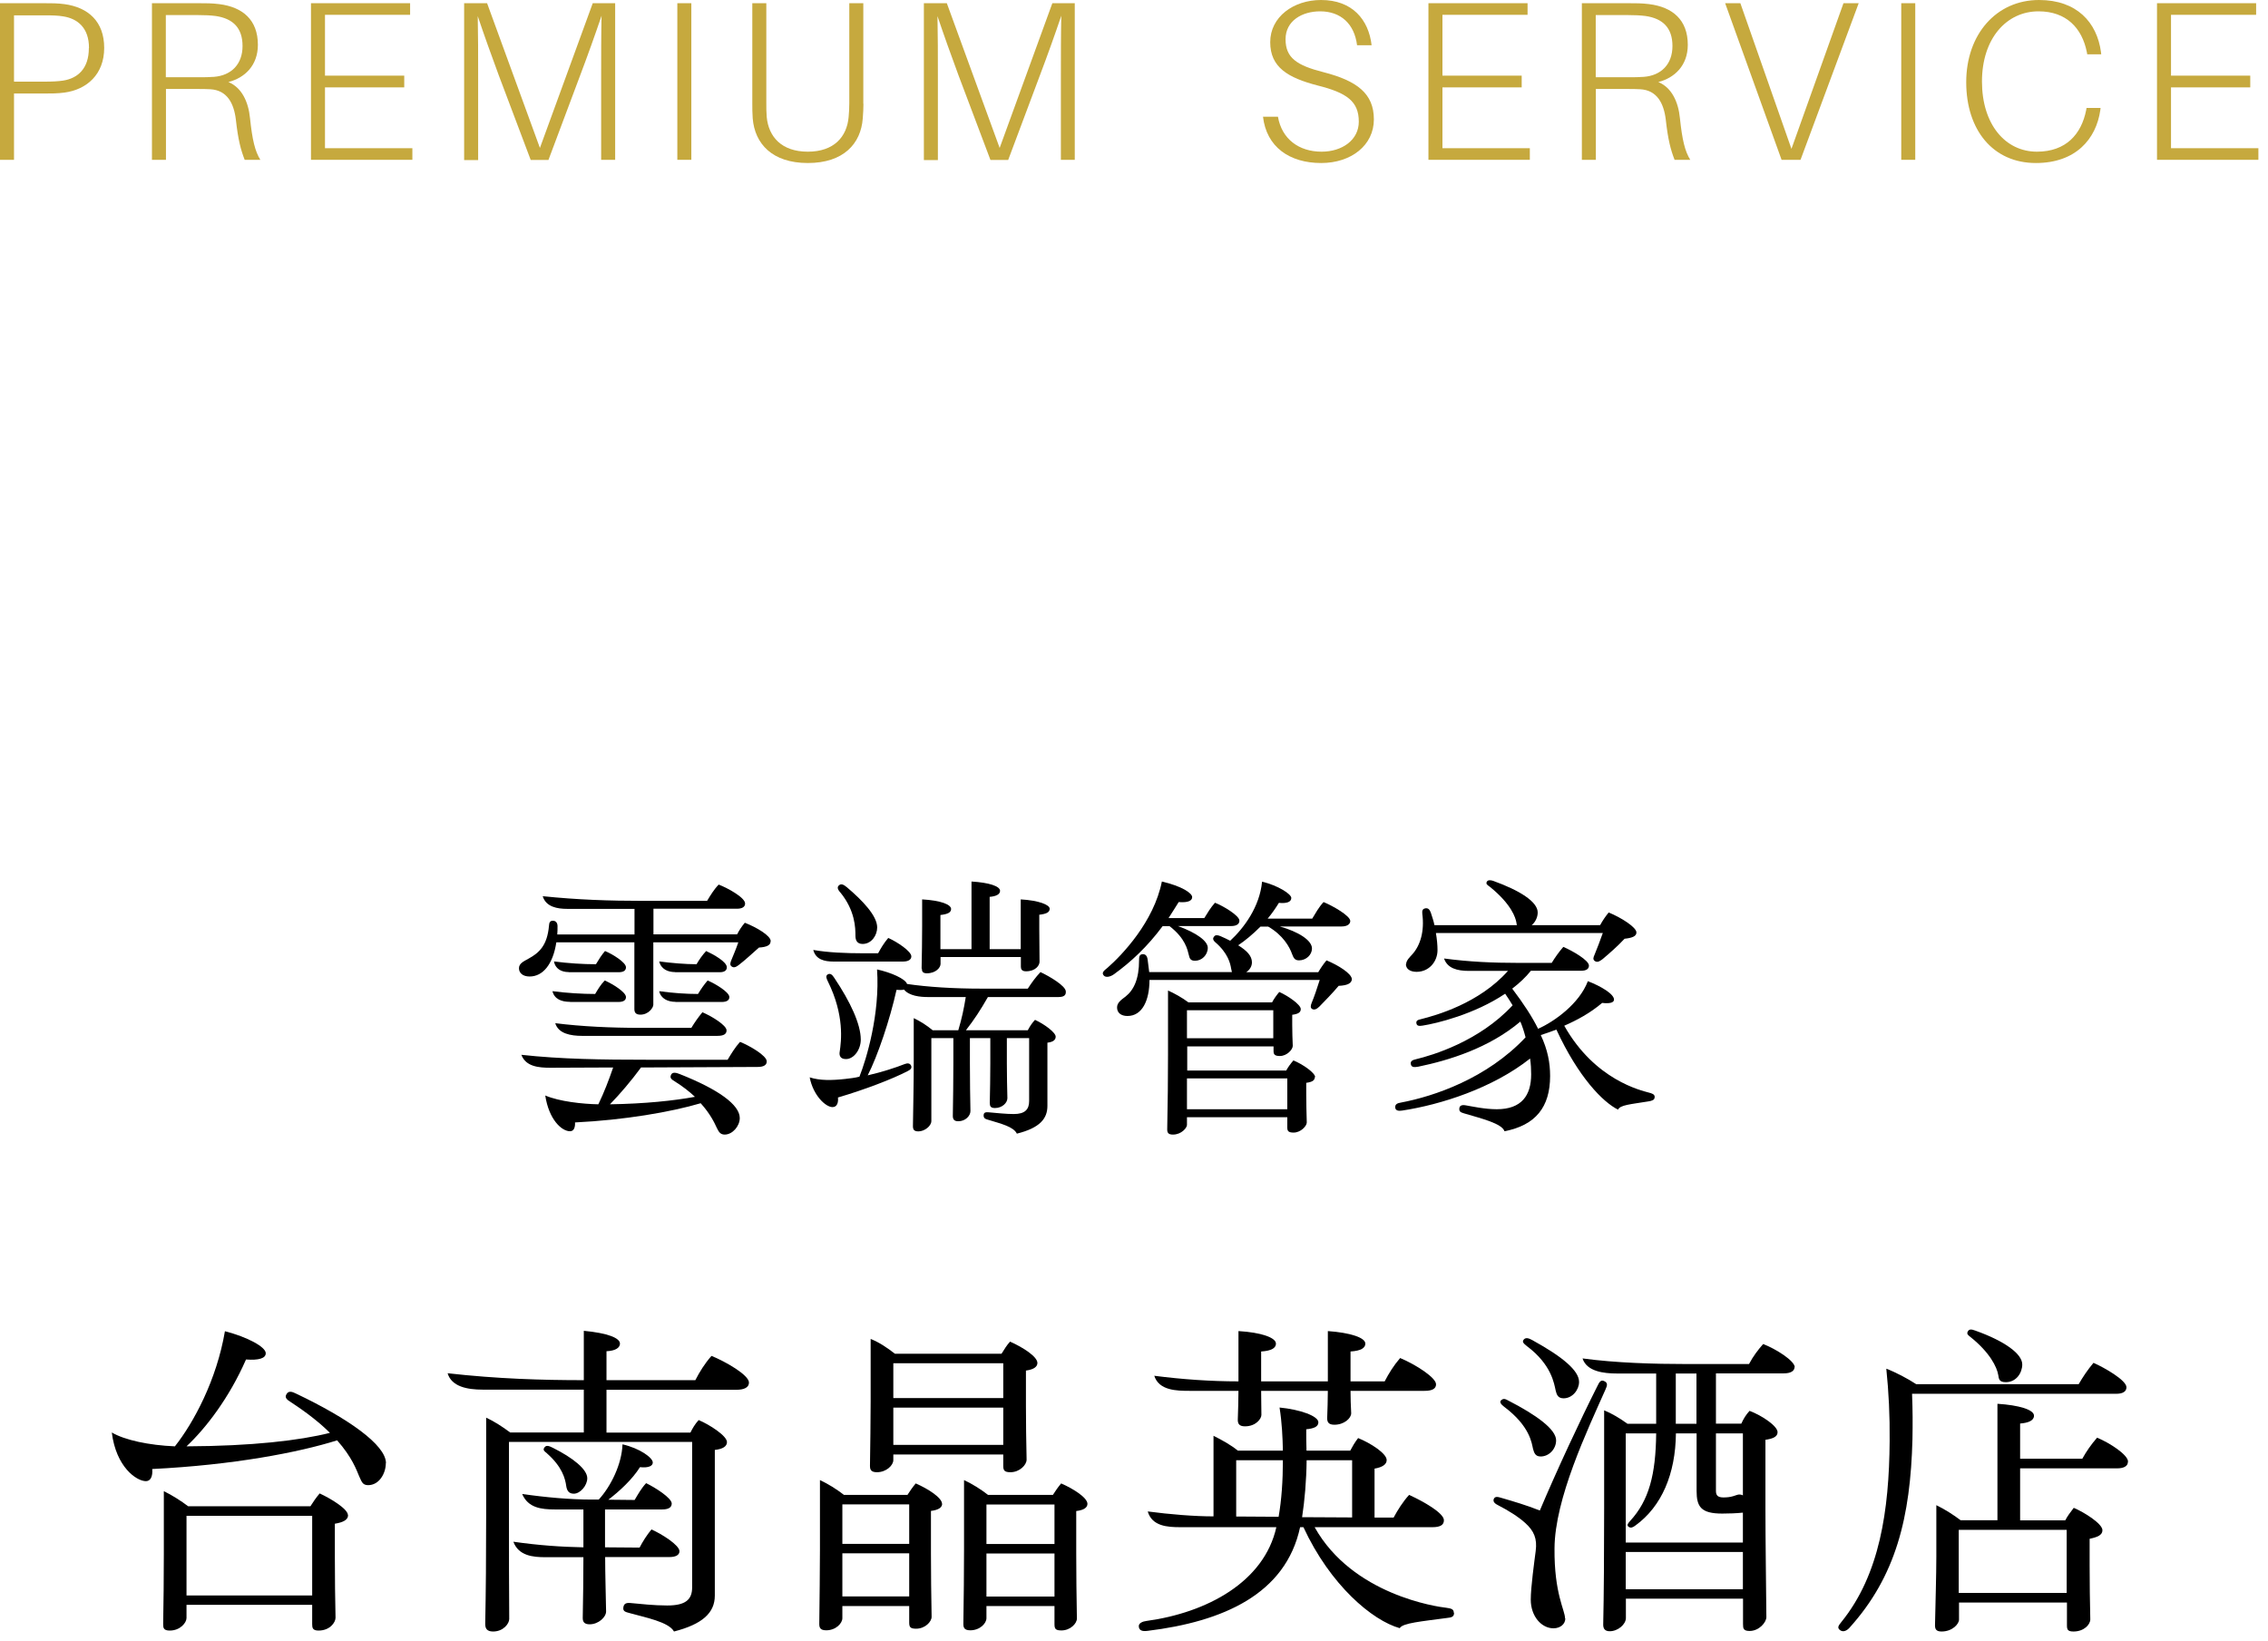 <svg width="170" height="123" viewBox="0 0 170 123" fill="none" xmlns="http://www.w3.org/2000/svg">
<path d="M7.81 3.59C7.81 5.6 6.48 6.72 4.83 6.94C4.3 7.01 3.84 7.01 3.25 7.01H1.05V11.98H0V0.24H3.25C3.85 0.24 4.31 0.24 4.83 0.31C6.6 0.55 7.81 1.6 7.81 3.59ZM6.67 3.59C6.67 2.09 5.82 1.4 4.75 1.23C4.36 1.16 3.9 1.15 3.34 1.15H1.05V6.12H3.33C3.89 6.12 4.35 6.1 4.74 6.04C5.81 5.87 6.66 5.16 6.66 3.61L6.67 3.59Z" fill="#C6A93E"/>
<path d="M19.51 11.98H18.34C18.05 11.23 17.85 10.5 17.68 8.97C17.53 7.73 17.02 6.76 15.76 6.69C15.45 6.67 15.11 6.67 14.84 6.67H12.44V11.98H11.39V0.24H14.84C15.44 0.24 15.9 0.24 16.44 0.31C18.18 0.53 19.33 1.48 19.33 3.36C19.33 4.91 18.34 5.84 17.12 6.15C18.12 6.56 18.62 7.63 18.74 8.86C18.91 10.48 19.11 11.33 19.52 11.99L19.51 11.98ZM14.85 5.79C15.36 5.79 15.65 5.79 16.04 5.76C17.33 5.66 18.18 4.82 18.18 3.45C18.18 2.08 17.45 1.39 16.17 1.2C15.76 1.15 15.39 1.13 14.83 1.13H12.43V5.79H14.85Z" fill="#C6A93E"/>
<path d="M30.91 11.98H23.31V0.24H30.74V1.11H24.36V5.67H30.3V6.55H24.36V11.11H30.91V11.98Z" fill="#C6A93E"/>
<path d="M46.11 11.98H45.06V5.65C45.06 4.17 45.06 2.54 45.09 1.18C44.63 2.54 44.04 4.19 43.49 5.64L41.11 11.99H39.78L37.38 5.63C36.85 4.2 36.26 2.55 35.81 1.21C35.84 2.57 35.84 4.2 35.84 5.67V12H34.79V0.24H36.51L40.47 11.09L44.43 0.24H46.11V11.98Z" fill="#C6A93E"/>
<path d="M50.77 11.98V0.24H51.82V11.98H50.77Z" fill="#C6A93E"/>
<path d="M64.72 7.78C64.72 8.12 64.7 8.46 64.67 8.87C64.53 10.78 63.22 12.22 60.55 12.22C57.88 12.22 56.57 10.77 56.42 8.87C56.39 8.46 56.39 8.12 56.39 7.78V0.24H57.44V7.73C57.44 8.1 57.44 8.44 57.47 8.77C57.61 10.25 58.58 11.37 60.55 11.37C62.52 11.37 63.48 10.25 63.61 8.77C63.64 8.45 63.66 8.11 63.66 7.73V0.24H64.71V7.78H64.72Z" fill="#C6A93E"/>
<path d="M80.57 11.98H79.52V5.65C79.52 4.17 79.52 2.54 79.55 1.18C79.09 2.54 78.5 4.19 77.95 5.64L75.57 11.99H74.24L71.84 5.63C71.31 4.2 70.72 2.55 70.27 1.21C70.3 2.57 70.3 4.2 70.3 5.67V12H69.25V0.24H70.97L74.93 11.09L78.88 0.24H80.56V11.98H80.57Z" fill="#C6A93E"/>
<path d="M102.83 3.39H101.72C101.52 1.79 100.5 0.85 98.95 0.85C97.61 0.85 96.36 1.55 96.36 2.94C96.36 4.33 97.19 4.9 99.2 5.41C101.72 6.06 102.98 7.01 102.98 8.95C102.98 10.89 101.28 12.22 99.03 12.22C96.65 12.22 94.93 11.01 94.67 8.75H95.79C96.08 10.43 97.37 11.37 99.06 11.37C100.61 11.37 101.85 10.49 101.85 9.12C101.85 7.61 100.97 6.96 98.77 6.41C96.54 5.83 95.21 5.05 95.21 3.16C95.21 1.27 96.95 0 99.02 0C101.37 0 102.59 1.48 102.81 3.39H102.83Z" fill="#C6A93E"/>
<path d="M114.67 11.98H107.07V0.24H114.5V1.11H108.12V5.67H114.06V6.55H108.12V11.11H114.67V11.98Z" fill="#C6A93E"/>
<path d="M126.69 11.98H125.52C125.23 11.23 125.03 10.5 124.86 8.97C124.71 7.73 124.2 6.76 122.94 6.69C122.63 6.67 122.29 6.67 122.02 6.67H119.62V11.98H118.57V0.24H122.02C122.62 0.24 123.08 0.24 123.62 0.31C125.36 0.53 126.51 1.48 126.51 3.36C126.51 4.91 125.52 5.84 124.3 6.15C125.3 6.56 125.8 7.63 125.92 8.86C126.09 10.48 126.29 11.33 126.7 11.99L126.69 11.98ZM122.03 5.79C122.54 5.79 122.83 5.79 123.22 5.76C124.51 5.66 125.36 4.82 125.36 3.45C125.36 2.08 124.63 1.39 123.35 1.2C122.94 1.15 122.57 1.13 122.01 1.13H119.61V5.79H122.03Z" fill="#C6A93E"/>
<path d="M133.54 11.98L129.31 0.24H130.45L134.28 11.16L138.18 0.24H139.32L134.96 11.98H133.55H133.54Z" fill="#C6A93E"/>
<path d="M142.51 11.98V0.24H143.56V11.98H142.51Z" fill="#C6A93E"/>
<path d="M157.48 3.9L157.5 4.07H156.45L156.42 3.9C156.06 2.11 154.89 0.85 152.8 0.85C150.38 0.85 148.56 2.91 148.56 6.11C148.56 9.31 150.3 11.37 152.68 11.37C154.86 11.37 156.01 10.06 156.37 8.26L156.4 8.09H157.45L157.43 8.26C157.12 10.42 155.59 12.22 152.6 12.22C149.38 12.22 147.38 9.74 147.38 6.16C147.38 2.58 149.63 0 152.84 0C155.66 0 157.18 1.67 157.48 3.9Z" fill="#C6A93E"/>
<path d="M169.28 11.98H161.68V0.24H169.11V1.11H162.73V5.67H168.67V6.55H162.73V11.11H169.28V11.98Z" fill="#C6A93E"/>
<path d="M57.76 70.56C57.76 70.83 57.53 70.99 56.89 71.03C56.38 71.48 55.82 72 55.36 72.35C55.17 72.49 54.99 72.58 54.82 72.43C54.7 72.33 54.74 72.18 54.8 72.02C54.97 71.59 55.17 71.15 55.34 70.64H48.97V75.32C48.97 75.53 48.62 76.06 48 76.06C47.63 76.06 47.55 75.87 47.55 75.63V70.64H41.7C41.45 72.29 40.69 73.2 39.7 73.2C39.18 73.2 38.9 72.93 38.9 72.58C38.9 72.21 39.27 72.06 39.62 71.86C40.4 71.43 41.02 70.89 41.15 69.39C41.17 69.2 41.19 69.02 41.44 69.02C41.69 69.02 41.79 69.21 41.79 69.43C41.79 69.64 41.79 69.84 41.77 70.05H47.56V68.13H42.51C41.79 68.13 40.92 67.99 40.68 67.18C43.3 67.45 45.67 67.53 48.22 67.53H53C53.25 67.12 53.51 66.68 53.87 66.31C54.53 66.56 55.85 67.28 55.85 67.73C55.85 68 55.6 68.12 55.23 68.12H48.98V70.04H55.25C55.41 69.73 55.6 69.44 55.83 69.17C56.72 69.52 57.77 70.14 57.77 70.55L57.76 70.56ZM57.47 79.57C57.47 79.84 57.24 79.98 56.79 79.98L48.05 80.02C47.29 81.05 46.48 82 45.72 82.78C48.34 82.74 50.5 82.51 52.09 82.22C51.68 81.83 51.18 81.44 50.59 81.07C50.36 80.93 50.18 80.82 50.3 80.57C50.4 80.34 50.69 80.41 50.94 80.51C53.85 81.66 55.45 82.82 55.45 83.81C55.45 84.41 54.91 85.05 54.32 85.05C53.95 85.05 53.85 84.78 53.72 84.53C53.56 84.18 53.23 83.48 52.52 82.7C50.29 83.36 46.79 83.96 43.1 84.14C43.12 84.41 43.06 84.8 42.73 84.8C42.09 84.8 41.14 83.91 40.87 82.12C41.92 82.57 43.67 82.76 44.85 82.78C45.3 81.85 45.63 80.97 45.96 80.02L41.26 80.04C40.39 80.04 39.41 79.96 39.08 79.07C42.05 79.4 45.22 79.44 48.42 79.44H54.54C54.81 78.99 55.1 78.51 55.47 78.1C56.19 78.39 57.47 79.13 57.47 79.56V79.57ZM42.73 75.1C42.11 75.1 41.56 74.91 41.41 74.3C42.46 74.44 43.68 74.51 44.61 74.51C44.82 74.16 45.02 73.81 45.33 73.5C45.91 73.75 46.92 74.37 46.92 74.74C46.92 74.97 46.75 75.11 46.34 75.11H42.73V75.1ZM42.63 72.87C42.05 72.87 41.62 72.6 41.52 72.07C42.59 72.21 43.68 72.28 44.67 72.28C44.88 71.93 45.08 71.6 45.35 71.29C45.91 71.52 46.92 72.14 46.92 72.51C46.92 72.76 46.73 72.88 46.36 72.88H42.63V72.87ZM48.03 77.05H51.82C52.07 76.64 52.34 76.25 52.65 75.88C53.33 76.17 54.46 76.85 54.46 77.24C54.46 77.51 54.25 77.65 53.78 77.65H43.62C42.8 77.65 41.85 77.49 41.62 76.7C43.62 76.95 45.78 77.05 48.03 77.05ZM50.61 72.87C50.07 72.87 49.56 72.66 49.41 72.07C50.32 72.19 51.35 72.28 52.21 72.28C52.4 71.95 52.64 71.6 52.93 71.29C53.47 71.54 54.48 72.09 54.48 72.51C54.48 72.74 54.31 72.88 53.94 72.88H50.6L50.61 72.87ZM50.63 75.1C50.07 75.1 49.54 74.87 49.41 74.3C50.42 74.44 51.43 74.51 52.32 74.51C52.53 74.16 52.77 73.81 53.04 73.5C53.6 73.73 54.67 74.37 54.67 74.74C54.67 74.97 54.49 75.11 54.09 75.11H50.63V75.1Z" fill="black"/>
<path d="M79.89 74.37C79.89 74.6 79.75 74.74 79.33 74.74H74.05C73.47 75.75 73.04 76.41 72.4 77.23H77.04C77.18 76.96 77.35 76.69 77.58 76.45C78.3 76.78 79.13 77.4 79.13 77.71C79.13 78 78.86 78.12 78.51 78.16V82.9C78.51 83.85 77.95 84.55 76.22 84.98C75.97 84.46 75.05 84.24 74.1 83.95C73.89 83.89 73.71 83.85 73.73 83.58C73.75 83.33 73.98 83.37 74.22 83.39C74.67 83.43 75.42 83.51 75.99 83.51C76.83 83.51 77.14 83.16 77.14 82.54V77.82H75.47V79.74C75.47 80.65 75.49 81.55 75.51 82.32C75.51 82.67 75.12 83.06 74.58 83.06C74.25 83.06 74.19 82.92 74.19 82.67C74.21 81.78 74.23 80.65 74.23 79.72V77.82H72.7V79.72C72.7 81.04 72.72 82.3 72.74 83.29C72.74 83.64 72.37 84.05 71.83 84.05C71.5 84.05 71.42 83.89 71.42 83.64C71.44 82.38 71.46 81.06 71.46 79.7V77.82H69.81V84.03C69.81 84.42 69.29 84.81 68.84 84.81C68.53 84.81 68.43 84.69 68.43 84.42C68.45 82.89 68.49 81.33 68.49 79.56V76.32C69.01 76.57 69.46 76.86 69.91 77.23H71.83C72.1 76.32 72.24 75.66 72.39 74.74H69.57C68.97 74.74 68.15 74.66 67.76 74.18C67.62 74.22 67.43 74.22 67.2 74.2C66.7 76.45 65.78 79.17 65.04 80.61C66.13 80.36 67.14 80.03 67.82 79.76C68.03 79.68 68.21 79.7 68.29 79.88C68.37 80.07 68.25 80.19 68 80.31C66.87 80.89 64.85 81.67 62.81 82.27C62.85 82.64 62.75 82.99 62.4 82.99C61.9 82.99 60.96 82.14 60.69 80.76C61.45 81.01 62.36 80.99 63.35 80.88C63.7 80.84 64.07 80.8 64.42 80.71C64.94 79.41 65.97 75.99 65.74 72.67C66.79 72.9 67.86 73.37 67.99 73.76C69.56 73.99 71.49 74.11 73.58 74.11H77.04C77.33 73.66 77.62 73.26 77.99 72.87C78.65 73.18 79.89 73.9 79.89 74.33V74.37ZM62.49 72.08C61.81 72.08 61.15 71.94 60.96 71.21C62.03 71.4 63.37 71.46 64.75 71.46H65.82C66.03 71.07 66.25 70.7 66.58 70.31C67.28 70.62 68.31 71.32 68.31 71.69C68.31 71.94 68.08 72.08 67.67 72.08H62.47H62.49ZM62.94 78.84C63.06 78.04 63.31 76.1 62.05 73.56C61.95 73.35 61.86 73.15 62.05 73.04C62.24 72.94 62.38 73.06 62.54 73.31C63.74 75.1 64.52 76.77 64.52 77.93C64.52 78.69 64 79.39 63.41 79.39C62.98 79.39 62.89 79.12 62.94 78.83V78.84ZM62.98 66.9C62.79 66.67 62.71 66.49 62.92 66.34C63.06 66.24 63.23 66.3 63.48 66.51C64.65 67.5 65.75 68.65 65.75 69.52C65.75 70.12 65.32 70.76 64.66 70.76C64.23 70.76 64.12 70.47 64.12 70.14C64.12 69.56 64.1 68.26 62.99 66.9H62.98ZM69.08 72.61C69.1 71.54 69.12 70.49 69.12 69.44V67.42C70.54 67.5 71.29 67.81 71.29 68.14C71.29 68.41 71.02 68.53 70.49 68.59V71.15H72.82V66.08C74.14 66.16 74.96 66.43 74.96 66.78C74.96 67.05 74.65 67.19 74.18 67.23V71.15H76.51V67.42C77.89 67.5 78.68 67.83 78.68 68.12C78.68 68.39 78.43 68.51 77.9 68.57V69.64C77.9 70.49 77.92 71.27 77.92 72.09C77.92 72.38 77.61 72.81 76.91 72.81C76.58 72.81 76.52 72.64 76.52 72.46V71.74H70.5V72.26C70.5 72.53 70.15 72.96 69.47 72.96C69.14 72.96 69.1 72.79 69.1 72.61H69.08Z" fill="black"/>
<path d="M87.15 69.42C86 70.97 84.76 72.12 83.5 73.03C83.21 73.24 82.86 73.3 82.72 73.11C82.55 72.9 82.78 72.74 83.01 72.55C84.12 71.58 86.49 69.09 87.09 66.08C88.59 66.43 89.36 66.95 89.36 67.25C89.36 67.5 89.09 67.68 88.35 67.62C88.1 68.03 87.83 68.44 87.59 68.82H90.27C90.5 68.45 90.74 68.04 91.07 67.67C91.71 67.92 92.9 68.64 92.9 69.01C92.9 69.22 92.76 69.42 92.26 69.42H88.3C89.72 69.94 90.53 70.55 90.53 71.05C90.53 71.59 90.08 72.02 89.58 72.02C89.23 72.02 89.17 71.85 89.11 71.59C89.01 71.2 88.86 70.35 87.67 69.43H87.15V69.42ZM101.33 73.38C101.33 73.69 101.04 73.87 100.34 73.9C99.87 74.46 99.31 75.03 98.9 75.45C98.69 75.66 98.51 75.72 98.36 75.64C98.22 75.56 98.22 75.41 98.32 75.17C98.51 74.72 98.73 74.06 98.92 73.46H86.16C86.16 74.99 85.62 76.16 84.51 76.16C84.04 76.16 83.73 75.93 83.73 75.52C83.73 75.15 84.06 74.94 84.37 74.7C84.99 74.21 85.38 73.38 85.38 71.98C85.38 71.73 85.4 71.55 85.63 71.53C85.86 71.51 85.98 71.65 86.02 71.92L86.14 72.87H92.34L92.28 72.6C92.22 72.23 92.05 71.45 91.08 70.62C90.89 70.45 90.91 70.31 91 70.21C91.08 70.09 91.23 70.07 91.47 70.17C91.74 70.29 91.99 70.4 92.21 70.52C93.24 69.57 94.42 67.98 94.6 66.09C95.8 66.38 96.79 67.02 96.79 67.31C96.79 67.6 96.48 67.74 95.86 67.68C95.61 68.09 95.32 68.5 95.02 68.86H98.36C98.61 68.45 98.86 67.99 99.21 67.62C99.91 67.91 101.21 68.65 101.21 69.04C101.21 69.25 101.02 69.45 100.55 69.45H95.93C97.31 69.84 98.34 70.48 98.34 71.1C98.34 71.57 97.91 71.99 97.37 71.99C97.04 71.99 96.96 71.8 96.85 71.52C96.66 70.98 96.17 70.1 95.06 69.46H94.48C93.9 70.04 93.33 70.51 92.81 70.86C93.47 71.27 93.84 71.66 93.84 72.14C93.84 72.43 93.68 72.7 93.41 72.88H98.81C98.98 72.59 99.2 72.26 99.43 71.99C100.28 72.34 101.33 72.98 101.33 73.41V73.38ZM98.55 80.74C98.55 80.99 98.36 81.11 97.91 81.17V82.04C97.91 82.66 97.93 83.46 97.95 84.14C97.95 84.41 97.5 84.9 96.96 84.9C96.55 84.9 96.49 84.76 96.49 84.51V83.75H88.97V84.33C88.97 84.54 88.56 85.05 87.92 85.05C87.57 85.05 87.49 84.91 87.49 84.66C87.53 82.85 87.55 80.7 87.55 79.03V74.25C88.02 74.46 88.62 74.79 89.08 75.14H95.35C95.49 74.87 95.7 74.58 95.89 74.36C96.55 74.65 97.5 75.31 97.5 75.64C97.5 75.89 97.31 76.01 96.86 76.07V76.83C96.86 77.35 96.88 77.92 96.9 78.4C96.9 78.67 96.47 79.16 95.93 79.16C95.52 79.16 95.46 79.02 95.46 78.77V78.44H88.99V80.25H96.41C96.55 79.98 96.76 79.71 96.95 79.49C97.65 79.78 98.58 80.42 98.58 80.75L98.55 80.74ZM95.44 75.73H88.97V77.83H95.44V75.73ZM88.97 83.15H96.49V80.84H88.97V83.15Z" fill="black"/>
<path d="M124.02 82.27C124.02 82.46 123.81 82.52 123.57 82.56C122.15 82.79 121.45 82.83 121.28 83.18C120.15 82.62 118.31 80.75 116.66 77.18C116.23 77.35 115.84 77.47 115.49 77.59C116.01 78.7 116.19 79.67 116.19 80.66C116.19 82.99 115.1 84.35 112.77 84.8C112.58 84.22 111.06 83.85 109.74 83.46C109.47 83.38 109.35 83.32 109.39 83.05C109.43 82.82 109.7 82.82 109.88 82.86C110.35 82.94 111.3 83.15 112.19 83.15C114.05 83.15 114.77 82.12 114.77 80.53C114.77 80.16 114.75 79.77 114.69 79.35C111.87 81.58 107.99 82.81 105.1 83.25C104.85 83.29 104.6 83.27 104.58 83.02C104.56 82.77 104.75 82.69 105.01 82.65C107.5 82.18 111.46 80.84 114.35 77.76C114.25 77.37 114.12 76.96 113.96 76.58C111.59 78.58 108.58 79.49 106.31 79.96C105.98 80.02 105.79 80 105.75 79.77C105.71 79.56 105.85 79.46 106.14 79.4C107.34 79.11 110.86 78.08 113.38 75.36C113.19 75.05 113.01 74.76 112.82 74.49C110.51 76.04 107.67 76.72 106.64 76.88C106.39 76.92 106.21 76.92 106.17 76.72C106.13 76.52 106.25 76.45 106.54 76.39C107.61 76.12 110.87 75.22 113.03 72.78H110.1C109.23 72.78 108.49 72.59 108.24 71.85C110.12 72.1 111.87 72.18 113.81 72.18H116.31C116.56 71.77 116.85 71.36 117.18 70.98C117.9 71.29 119.1 71.99 119.1 72.38C119.1 72.63 118.91 72.77 118.5 72.77H114.75C114.36 73.26 113.86 73.72 113.35 74.11C114.22 75.26 114.85 76.23 115.29 77.12C116.51 76.58 118.38 75.24 119.02 73.55C120.03 73.94 120.98 74.52 120.98 74.93C120.98 75.18 120.61 75.24 120.09 75.18C119.2 75.94 118.19 76.48 117.25 76.89C119.56 80.99 123.06 81.75 123.58 81.9C123.81 81.96 124.03 82.02 124.03 82.23L124.02 82.27ZM105.4 72.27C105.4 72 105.67 71.75 105.85 71.55C106.47 70.87 106.78 69.8 106.61 68.5C106.59 68.29 106.61 68.13 106.84 68.09C107.07 68.05 107.17 68.21 107.25 68.42C107.35 68.73 107.46 69.04 107.52 69.35H113.7C113.68 69.29 113.68 69.23 113.66 69.14C113.6 68.81 113.31 67.8 111.68 66.48C111.49 66.34 111.35 66.27 111.45 66.09C111.53 65.95 111.74 65.97 111.92 66.03C113.92 66.75 115.26 67.6 115.26 68.4C115.26 68.75 115.09 69.12 114.81 69.35H119.94C120.13 69 120.33 68.71 120.58 68.4C121.53 68.79 122.66 69.51 122.66 69.9C122.66 70.19 122.33 70.31 121.77 70.37C121.23 70.95 120.64 71.46 120.12 71.9C119.95 72.02 119.75 72.19 119.54 72.04C119.37 71.92 119.44 71.75 119.52 71.57C119.73 71.05 119.93 70.54 120.14 69.94H107.63C107.71 70.41 107.75 70.85 107.75 71.22C107.75 72.09 107.11 72.85 106.18 72.85C105.68 72.85 105.38 72.62 105.38 72.27H105.4Z" fill="black"/>
<path d="M28.92 109.68C28.92 110.44 28.43 111.33 27.59 111.33C27.15 111.33 27.1 111.03 26.92 110.66C26.72 110.19 26.4 109.25 25.27 107.97C22.38 108.88 17.48 109.82 11.41 110.12C11.46 110.66 11.29 111.03 10.94 111.03C10.23 111.03 8.7 109.97 8.38 107.38C9.34 107.95 11.17 108.34 13.11 108.42C14.52 106.64 16.24 103.44 16.86 99.79C18.56 100.23 19.92 100.97 19.92 101.44C19.92 101.83 19.38 101.98 18.44 101.91C17.18 104.79 15.43 107.06 13.98 108.42C18.89 108.4 22.46 107.98 24.73 107.41C24.04 106.72 23.1 105.96 21.85 105.14C21.5 104.92 21.31 104.77 21.48 104.5C21.63 104.25 21.87 104.3 22.22 104.48C26.04 106.3 28.93 108.3 28.93 109.68H28.92ZM26.09 113.58C26.09 113.93 25.72 114.12 25.1 114.22V116.78C25.1 118.28 25.12 119.99 25.15 121.27C25.15 121.62 24.73 122.23 23.87 122.23C23.43 122.23 23.4 122.01 23.4 121.76V120.3H13.98V121.29C13.98 121.64 13.51 122.23 12.72 122.23C12.25 122.23 12.23 122.01 12.23 121.74C12.26 120.06 12.28 118.36 12.28 116.51V111.78C12.9 112.08 13.59 112.52 14.1 112.91H23.27C23.47 112.59 23.69 112.27 23.96 111.95C24.77 112.32 26.08 113.11 26.08 113.58H26.09ZM13.98 119.6H23.4V113.63H13.98V119.6Z" fill="black"/>
<path d="M56.14 103.64C56.14 104.01 55.77 104.18 55.2 104.18H45.46V107.39H51.75C51.9 107.09 52.09 106.75 52.37 106.45C53.18 106.79 54.49 107.63 54.49 108.1C54.49 108.42 54.19 108.62 53.58 108.69V119.61C53.58 120.92 52.62 121.76 50.52 122.3C50.13 121.58 48.33 121.24 47.27 120.94C46.95 120.84 46.65 120.84 46.73 120.45C46.8 120.1 47.12 120.15 47.42 120.18C47.99 120.23 49 120.35 50.01 120.35C51.39 120.35 51.88 119.91 51.88 118.99V108.09H38.15V113.69C38.15 116.5 38.15 118.97 38.17 121.36C38.17 121.71 37.73 122.3 36.96 122.3C36.52 122.3 36.37 122.1 36.37 121.73C36.42 119.24 36.44 116.72 36.44 113.69V106.27C37.03 106.54 37.65 106.94 38.24 107.38H43.76V104.17H36.19C35.03 104.17 33.85 103.95 33.55 102.94C37.27 103.36 40.63 103.46 43.76 103.46V99.76C45.56 99.93 46.47 100.3 46.47 100.72C46.47 101.02 46.15 101.26 45.46 101.29V103.46H52.12C52.44 102.84 52.81 102.23 53.33 101.64C54.37 102.06 56.14 103.07 56.14 103.64ZM45.36 116.73C45.36 117.94 45.41 119.54 45.43 120.8C45.43 121.22 44.86 121.76 44.2 121.76C43.81 121.76 43.68 121.59 43.68 121.29C43.71 119.69 43.73 118.23 43.73 116.73H40.87C39.96 116.73 38.87 116.63 38.48 115.57C40.36 115.84 42.08 115.96 43.73 115.99V113.15H41.58C40.57 113.15 39.58 113.03 39.14 111.99C40.84 112.24 42.74 112.41 44.34 112.41H44.88C45.79 111.42 46.61 109.75 46.66 108.27C47.97 108.57 48.93 109.28 48.93 109.63C48.93 109.88 48.64 110.05 47.97 109.98C47.4 110.89 46.44 111.78 45.6 112.42L47.57 112.44C47.82 112.02 48.06 111.58 48.43 111.18C49.1 111.5 50.35 112.29 50.35 112.71C50.35 113.03 50.05 113.15 49.64 113.15H45.35V115.99L47.94 116.01C48.19 115.54 48.46 115.1 48.83 114.65C49.62 115 50.93 115.83 50.93 116.28C50.93 116.58 50.63 116.72 50.17 116.72H45.36V116.73ZM41.02 108.96C40.82 108.79 40.65 108.71 40.82 108.49C40.97 108.29 41.21 108.42 41.46 108.54C42.94 109.28 44.02 110.14 44.02 110.81C44.02 111.35 43.5 111.97 43.01 111.97C42.62 111.97 42.49 111.72 42.44 111.38C42.37 110.86 42.14 109.95 41.01 108.96H41.02Z" fill="black"/>
<path d="M70.62 112.72C70.62 112.99 70.37 113.19 69.78 113.26V116.44C69.78 117.92 69.8 119.62 69.83 121.2C69.83 121.57 69.34 122.09 68.67 122.09C68.23 122.09 68.15 121.97 68.15 121.62V120.39H63.14V121.3C63.14 121.69 62.65 122.21 61.93 122.21C61.46 122.21 61.41 121.99 61.41 121.72C61.43 119.8 61.46 117.82 61.46 116.2V110.95C62.1 111.25 62.69 111.62 63.26 112.06H68.02C68.19 111.79 68.41 111.47 68.64 111.2C69.6 111.62 70.61 112.28 70.61 112.73L70.62 112.72ZM68.15 112.77H63.14V115.73H68.15V112.77ZM63.14 119.67H68.15V116.44H63.14V119.67ZM65.21 109.86C65.23 108.18 65.26 106.7 65.26 105.08V100.37C65.9 100.62 66.52 101.04 67.08 101.48H75.07C75.27 101.16 75.46 100.84 75.71 100.57C76.7 101.01 77.76 101.7 77.76 102.17C77.76 102.44 77.51 102.66 76.9 102.74V105.35C76.9 106.76 76.92 108.01 76.95 109.42C76.95 109.81 76.43 110.36 75.74 110.36C75.27 110.36 75.2 110.21 75.2 109.87V109.03H66.96V109.45C66.96 109.84 66.44 110.36 65.73 110.36C65.26 110.36 65.21 110.14 65.21 109.87V109.86ZM75.2 102.19H66.96V104.8H75.2V102.19ZM66.96 108.31H75.2V105.52H66.96V108.31ZM80.67 113.27V116.45C80.67 117.93 80.69 119.75 80.72 121.33C80.72 121.7 80.23 122.22 79.56 122.22C79.12 122.22 79.04 122.1 79.04 121.75V120.39H73.94V121.3C73.94 121.69 73.45 122.21 72.73 122.21C72.26 122.21 72.21 121.99 72.21 121.72C72.24 119.8 72.26 117.82 72.26 116.2V110.95C72.9 111.25 73.49 111.62 74.06 112.06H78.92C79.09 111.79 79.31 111.47 79.54 111.2C80.5 111.62 81.51 112.28 81.51 112.73C81.51 113 81.26 113.2 80.67 113.27ZM79.04 112.78H73.94V115.74H79.04V112.78ZM73.94 119.68H79.04V116.45H73.94V119.68Z" fill="black"/>
<path d="M108.99 120.9C108.99 121.2 108.82 121.25 108.42 121.29C106.6 121.54 105.12 121.66 104.92 122.05C102.87 121.48 99.72 118.84 97.7 114.48H97.45C96.37 119.51 91.66 121.56 86.03 122.25C85.66 122.3 85.39 122.25 85.36 121.93C85.33 121.66 85.68 121.54 85.93 121.51C90.47 120.89 94.76 118.58 95.67 114.48H88.47C87.51 114.48 86.35 114.41 86.03 113.3C87.68 113.52 89.53 113.67 90.96 113.67V107.63C91.6 107.95 92.27 108.32 92.78 108.74H96.16C96.14 107.75 96.09 106.64 95.91 105.51C97.46 105.66 98.82 106.15 98.82 106.62C98.82 106.97 98.43 107.09 97.91 107.14C97.91 107.68 97.91 108.22 97.93 108.74H101.21C101.38 108.42 101.55 108.12 101.8 107.8C102.76 108.19 103.94 108.96 103.94 109.45C103.94 109.77 103.62 109.99 103.03 110.09V113.76H104.46C104.78 113.17 105.15 112.58 105.62 112.06C106.7 112.55 108.23 113.42 108.23 113.96C108.23 114.31 107.96 114.48 107.37 114.48H98.54C101.38 119.56 107.74 120.45 108.4 120.52C108.77 120.57 108.97 120.62 108.97 120.89L108.99 120.9ZM89.16 104.26C88.2 104.26 86.87 104.24 86.52 103.13C88.62 103.4 90.76 103.55 92.83 103.55V99.78C94.53 99.88 95.64 100.27 95.64 100.72C95.64 101.04 95.32 101.26 94.53 101.31V103.55H99.53V99.78C101.21 99.9 102.34 100.27 102.34 100.72C102.34 101.04 102.02 101.26 101.23 101.31V103.55H103.79C104.11 102.93 104.48 102.34 104.95 101.8C106.18 102.32 107.64 103.28 107.64 103.77C107.64 104.09 107.37 104.26 106.78 104.26H101.23C101.23 104.8 101.25 105.39 101.28 105.94C101.28 106.31 100.76 106.8 100.02 106.8C99.58 106.8 99.48 106.6 99.48 106.31C99.5 105.67 99.53 104.98 99.53 104.26H94.53C94.53 104.93 94.55 105.54 94.55 106.06C94.55 106.36 94.13 106.92 93.32 106.92C92.88 106.92 92.78 106.72 92.78 106.43C92.8 105.74 92.83 105 92.83 104.26H89.16ZM92.66 109.46V113.68L95.84 113.7C96.06 112.44 96.16 111.01 96.16 109.46H92.66ZM101.34 109.46H97.94C97.92 111.04 97.79 112.49 97.6 113.73L101.35 113.75V109.46H101.34Z" fill="black"/>
<path d="M117.33 121.32C117.33 121.74 116.96 122.06 116.44 122.06C115.55 122.06 114.74 121.17 114.74 119.91C114.74 118.97 115.01 117.05 115.11 116.26C115.23 115.35 114.99 114.76 114.32 114.16C113.8 113.69 113.04 113.22 112.32 112.85C112.07 112.73 111.88 112.58 111.97 112.36C112.07 112.14 112.29 112.21 112.56 112.29C113.42 112.54 114.41 112.83 115.42 113.23C116.7 110.2 118.45 106.45 119.73 103.91C119.88 103.59 120 103.42 120.22 103.52C120.52 103.64 120.49 103.84 120.34 104.16C118.98 107.22 116.54 112.35 116.52 116.07C116.49 119.47 117.31 120.71 117.31 121.32H117.33ZM112.52 104.97C112.69 104.8 112.84 104.87 113.06 104.99C115.16 106.07 116.64 107.14 116.64 107.97C116.64 108.61 116.12 109.18 115.48 109.18C115.06 109.18 114.99 108.88 114.91 108.61C114.81 108.19 114.69 106.91 112.74 105.45C112.52 105.28 112.37 105.1 112.52 104.96V104.97ZM114.22 100.41C114.37 100.24 114.59 100.31 114.86 100.46C117.15 101.72 118.36 102.75 118.36 103.59C118.36 104.18 117.87 104.82 117.2 104.82C116.76 104.82 116.68 104.52 116.61 104.25C116.49 103.73 116.31 102.3 114.44 100.9C114.19 100.7 114.07 100.58 114.22 100.41ZM134.51 102.48C134.51 102.75 134.26 102.95 133.7 102.95H128.62V106.72H130.52C130.69 106.35 130.87 106.05 131.14 105.76C132.05 106.1 133.24 106.89 133.24 107.36C133.24 107.71 132.87 107.85 132.33 107.93V113.13C132.33 115.45 132.38 118.88 132.4 121.22C132.4 121.61 131.86 122.26 131.14 122.26C130.67 122.26 130.65 122.06 130.65 121.74V119.84H121.87V121.29C121.87 121.76 121.28 122.28 120.66 122.28C120.32 122.28 120.17 122.11 120.17 121.79C120.22 119.64 120.24 116.34 120.24 113.09V105.72C120.78 105.94 121.42 106.31 121.99 106.73H124.14V102.96H121.21C120.2 102.96 118.94 102.81 118.62 101.83C121.13 102.17 124 102.25 126.39 102.25H131.1C131.4 101.68 131.77 101.19 132.16 100.75C133.12 101.12 134.53 102.01 134.53 102.5L134.51 102.48ZM121.86 107.44V115.63H130.64V113.39C130.15 113.44 129.6 113.46 129.09 113.46C127.49 113.46 127.17 112.94 127.17 111.76V107.45H125.62C125.59 110.48 124.56 112.92 122.59 114.35C122.39 114.5 122.24 114.57 122.07 114.45C121.92 114.33 122.02 114.2 122.19 114.01C123.6 112.48 124.11 110.53 124.14 107.45H121.87L121.86 107.44ZM121.86 119.13H130.64V116.34H121.86V119.13ZM127.16 106.73V102.96H125.61V106.73H127.16ZM130.64 107.45H128.62V111.76C128.62 112.11 128.77 112.25 129.19 112.25C129.41 112.25 129.68 112.23 129.93 112.15C130.1 112.1 130.25 112.03 130.37 112.03C130.47 112.03 130.57 112.05 130.64 112.1V107.44V107.45Z" fill="black"/>
<path d="M143.32 104.48C143.37 105.76 143.37 106.75 143.35 107.88C143.2 113.72 142.12 118.16 138.62 122.03C138.37 122.3 138.1 122.35 137.9 122.18C137.7 122.01 137.8 121.86 138.02 121.59C140.9 118.04 141.6 113.21 141.64 108.05C141.66 106.1 141.57 104.35 141.39 102.6C142.1 102.87 142.99 103.34 143.63 103.76H155.81C156.11 103.24 156.48 102.68 156.92 102.16C157.76 102.53 159.39 103.47 159.39 103.99C159.39 104.31 159.12 104.48 158.63 104.48H143.32ZM159.5 109.58C159.5 109.9 159.2 110.07 158.69 110.07H151.42V113.97H154.8C154.97 113.65 155.19 113.35 155.44 113.03C156.2 113.35 157.59 114.21 157.59 114.71C157.59 115.08 157.2 115.23 156.63 115.35V117.32C156.63 118.48 156.65 120.28 156.68 121.39C156.68 121.78 156.21 122.3 155.42 122.3C154.98 122.3 154.93 122.15 154.93 121.83V120.13H146.84V121.41C146.84 121.73 146.35 122.3 145.53 122.3C145.11 122.3 145.04 122.1 145.04 121.83C145.07 120.33 145.14 118.06 145.14 116.68V112.83C145.76 113.13 146.45 113.57 146.96 113.96H149.72V105.23C151.32 105.33 152.46 105.67 152.46 106.12C152.46 106.49 152.04 106.66 151.42 106.71V109.35H156.08C156.38 108.81 156.75 108.27 157.19 107.77C158.13 108.16 159.51 109.05 159.51 109.57L159.5 109.58ZM154.91 114.68H146.82V119.41H154.91V114.68ZM147.51 99.79C147.61 99.62 147.78 99.64 148.05 99.74C150.27 100.53 151.58 101.49 151.58 102.28C151.58 102.9 151.14 103.61 150.35 103.61C149.83 103.61 149.83 103.36 149.78 103.07C149.68 102.48 149.16 101.39 147.68 100.21C147.53 100.09 147.38 99.99 147.51 99.79Z" fill="black"/>
</svg>
